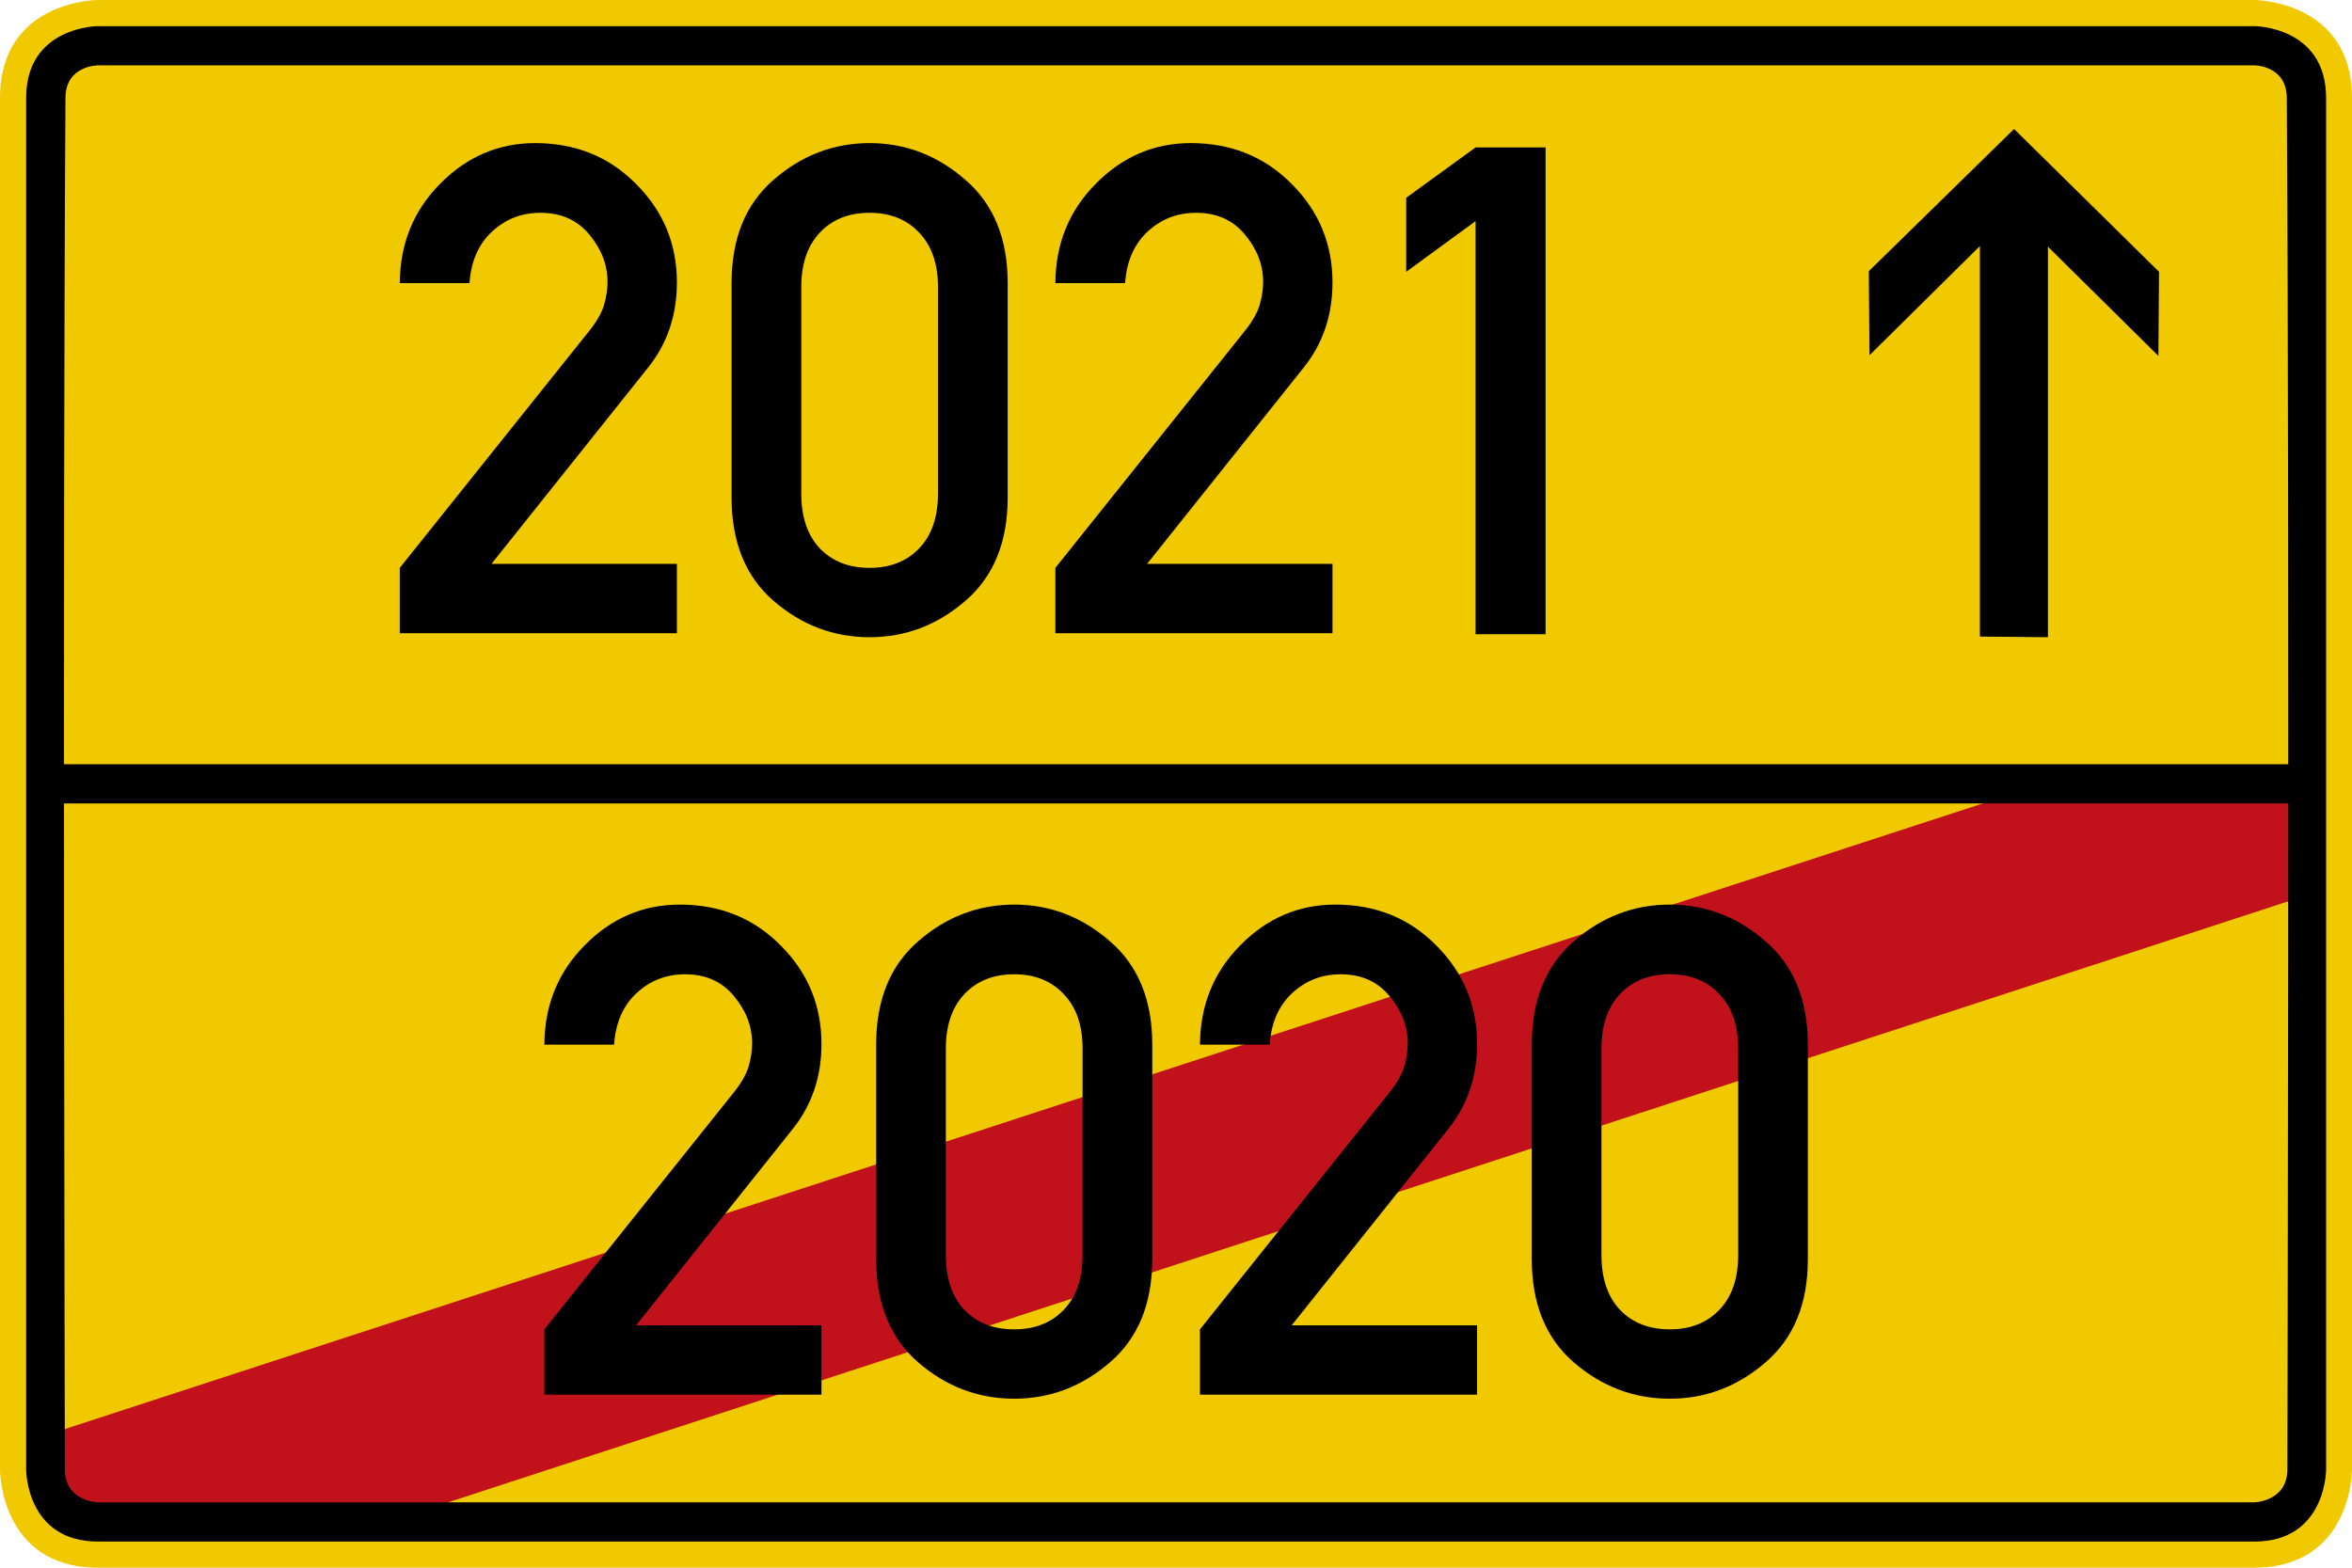 <?xml version="1.0" encoding="UTF-8" standalone="no"?>
<svg
   xmlns:dc="http://purl.org/dc/elements/1.1/"
   xmlns:cc="http://creativecommons.org/ns#"
   xmlns:rdf="http://www.w3.org/1999/02/22-rdf-syntax-ns#"
   xmlns:svg="http://www.w3.org/2000/svg"
   xmlns="http://www.w3.org/2000/svg"
   xmlns:sodipodi="http://sodipodi.sourceforge.net/DTD/sodipodi-0.dtd"
   xmlns:inkscape="http://www.inkscape.org/namespaces/inkscape"
   viewBox="0 0 900 600"
   height="600"
   width="900"
   xml:space="preserve"
   version="1.1"
   id="svg17724"
   sodipodi:docname="Ortsschild_2020-2021.svg"
   inkscape:version="1.0.1 (3bc2e813f5, 2020-09-07)"
   inkscape:export-filename="C:\Users\ChristianPrior\WBI-Academy\biz\assets\IT-Sec\images\Ortsschild_2020-2021.png"
   inkscape:export-xdpi="96"
   inkscape:export-ydpi="96"><sodipodi:namedview
     pagecolor="#ffffff"
     bordercolor="#666666"
     borderopacity="1"
     objecttolerance="10"
     gridtolerance="10"
     guidetolerance="10"
     inkscape:pageopacity="0"
     inkscape:pageshadow="2"
     inkscape:window-width="1920"
     inkscape:window-height="1017"
     id="namedview29"
     showgrid="false"
     inkscape:zoom="0.61555556"
     inkscape:cx="476.045"
     inkscape:cy="279.37263"
     inkscape:window-x="-8"
     inkscape:window-y="-8"
     inkscape:window-maximized="1"
     inkscape:current-layer="svg17724" /><defs
     id="defs17728" /><path
     id="path17736"
     style="fill:#f0c900;fill-opacity:1;fill-rule:evenodd;stroke:none;stroke-width:1.25"
     d="M 37.5,0 C 37.5,0 0.029,-0.01 0,37.5 v 525 c 0,0 -0.102,37.5 37.5,37.5 h 825 c 37.602,0 37.5,-37.5 37.5,-37.5 V 37.5 C 899.971,-0.01 862.5,0 862.5,0 Z" /><path
     id="path17738"
     style="fill:#c1121c;fill-opacity:1;fill-rule:evenodd;stroke:none;stroke-width:1.25"
     d="M 18.711,548.931 772.3,303.066 h 111.894 l -1.518,39.58 L 158.012,579.38 35.459,580.141 18.711,567.202 Z" /><g
     aria-label="2020"
     id="text856-6"
     style="font-style:normal;font-weight:normal;font-size:40px;line-height:1.25;font-family:sans-serif;fill:#000000;fill-opacity:1;stroke:none"><path
       d="m 208.3,533.792 v -25.01 l 72.734,-90.982 q 4.211,-5.359 5.487,-9.826 1.276,-4.466 1.276,-8.677 0,-9.698 -6.891,-17.992 -6.891,-8.422 -18.758,-8.422 -10.846,0 -18.63,7.273 -7.656,7.146 -8.549,19.651 h -26.669 q 0.128,-22.586 15.44,-38.026 15.312,-15.568 36.367,-15.568 23.224,0 38.664,15.695 15.568,15.568 15.568,37.643 0,18.885 -11.102,32.667 l -59.846,75.031 h 70.948 v 26.542 z"
       style="font-style:normal;font-variant:normal;font-weight:normal;font-stretch:normal;font-size:261.333px;font-family:'DIN 1451 Mittelschrift';-inkscape-font-specification:'DIN 1451 Mittelschrift, Normal';font-variant-ligatures:normal;font-variant-caps:normal;font-variant-numeric:normal;font-variant-east-asian:normal"
       id="path930" /><path
       d="m 414.253,480.326 v -78.987 q 0,-13.398 -7.273,-20.927 -7.146,-7.529 -18.885,-7.529 -11.867,0 -19.013,7.529 -7.146,7.529 -7.146,20.927 v 78.987 q 0,13.526 7.146,21.055 7.146,7.401 19.013,7.401 11.74,0 18.885,-7.401 7.273,-7.529 7.273,-21.055 z m -78.987,1.531 v -82.049 q 0,-25.648 16.078,-39.557 16.078,-14.036 36.75,-14.036 20.544,0 36.622,14.036 16.206,13.909 16.206,39.557 v 82.049 q 0,25.648 -16.206,39.557 -16.078,13.909 -36.622,13.909 -20.672,0 -36.75,-13.909 -16.078,-13.909 -16.078,-39.557 z"
       style="font-style:normal;font-variant:normal;font-weight:normal;font-stretch:normal;font-size:261.333px;font-family:'DIN 1451 Mittelschrift';-inkscape-font-specification:'DIN 1451 Mittelschrift, Normal';font-variant-ligatures:normal;font-variant-caps:normal;font-variant-numeric:normal;font-variant-east-asian:normal"
       id="path932" /><path
       d="m 459.17,533.792 v -25.01 l 72.734,-90.982 q 4.211,-5.359 5.487,-9.826 1.276,-4.466 1.276,-8.677 0,-9.698 -6.891,-17.992 -6.891,-8.422 -18.758,-8.422 -10.846,0 -18.63,7.273 -7.656,7.146 -8.549,19.651 h -26.669 q 0.128,-22.586 15.44,-38.026 15.312,-15.568 36.367,-15.568 23.224,0 38.664,15.695 15.568,15.568 15.568,37.643 0,18.885 -11.102,32.667 l -59.846,75.031 h 70.948 v 26.542 z"
       style="font-style:normal;font-variant:normal;font-weight:normal;font-stretch:normal;font-size:261.333px;font-family:'DIN 1451 Mittelschrift';-inkscape-font-specification:'DIN 1451 Mittelschrift, Normal';font-variant-ligatures:normal;font-variant-caps:normal;font-variant-numeric:normal;font-variant-east-asian:normal"
       id="path934" /><path
       d="m 665.123,480.326 v -78.987 q 0,-13.398 -7.273,-20.927 -7.146,-7.529 -18.885,-7.529 -11.867,0 -19.013,7.529 -7.146,7.529 -7.146,20.927 v 78.987 q 0,13.526 7.146,21.055 7.146,7.401 19.013,7.401 11.74,0 18.885,-7.401 7.273,-7.529 7.273,-21.055 z m -78.987,1.531 v -82.049 q 0,-25.648 16.078,-39.557 16.078,-14.036 36.75,-14.036 20.544,0 36.622,14.036 16.206,13.909 16.206,39.557 v 82.049 q 0,25.648 -16.206,39.557 -16.078,13.909 -36.622,13.909 -20.672,0 -36.75,-13.909 -16.078,-13.909 -16.078,-39.557 z"
       style="font-style:normal;font-variant:normal;font-weight:normal;font-stretch:normal;font-size:261.333px;font-family:'DIN 1451 Mittelschrift';-inkscape-font-specification:'DIN 1451 Mittelschrift, Normal';font-variant-ligatures:normal;font-variant-caps:normal;font-variant-numeric:normal;font-variant-east-asian:normal"
       id="path936" /></g><path
     id="path17744"
     style="fill:#000000;fill-opacity:1;fill-rule:evenodd;stroke:none;stroke-width:1.25"
     d="m 715.112,103.775 0.249,32.191 L 757.617,94.17 v 149.463 l 26.03,0.249 V 94.419 l 42.275,41.797 0.23,-32.193 L 770.689,49.375 Z" /><path
     id="path17746"
     style="fill:#000000;fill-opacity:1;fill-rule:evenodd;stroke:none;stroke-width:1.25"
     d="m 20.205,292.5 v 15 h 860.991 v -15 z" /><path
     id="path17748"
     style="fill:#000000;fill-opacity:1;fill-rule:evenodd;stroke:none;stroke-width:1.25"
     d="m 37.5,10 c 0,0 -27.485,0.049 -27.5,27.5 v 525 c 0,0 -0.01,27.525 27.5,27.5 h 825.092 c 27.51,0.025 27.5,-27.5 27.5,-27.5 v -525 c -0.014,-27.451 -27.5,-27.5 -27.5,-27.5 z m 0,15 h 825.092 c 0,0 12.428,0.005 12.451,12.5 1.114,172.065 0.22,525 0.22,525 C 875.22,574.663 862.592,575 862.592,575 H 37.5 c 0,0 -12.627,-0.338 -12.676,-12.5 0,0 -0.889,-352.935 0.225,-525 C 25.069,25.005 37.5,25 37.5,25 Z" /><g
     aria-label="2021"
     id="text856"
     style="font-style:normal;font-weight:normal;font-size:40px;line-height:1.25;font-family:sans-serif;fill:#000000;fill-opacity:1;stroke:none"><path
       d="m 152.974,242.35 v -25.01 l 72.734,-90.982 q 4.211,-5.359 5.487,-9.826 1.276,-4.466 1.276,-8.677 0,-9.698 -6.891,-17.992 -6.891,-8.422 -18.758,-8.422 -10.846,0 -18.63,7.273 -7.656,7.146 -8.549,19.651 H 152.974 q 0.128,-22.586 15.44,-38.026 15.312,-15.568 36.367,-15.568 23.224,0 38.664,15.695 15.568,15.568 15.568,37.643 0,18.885 -11.102,32.667 l -59.846,75.031 h 70.948 V 242.35 Z"
       style="font-style:normal;font-variant:normal;font-weight:normal;font-stretch:normal;font-size:261.333px;font-family:'DIN 1451 Mittelschrift';-inkscape-font-specification:'DIN 1451 Mittelschrift, Normal';font-variant-ligatures:normal;font-variant-caps:normal;font-variant-numeric:normal;font-variant-east-asian:normal"
       id="path921" /><path
       d="m 358.927,188.884 v -78.987 q 0,-13.398 -7.273,-20.927 -7.146,-7.529 -18.885,-7.529 -11.867,0 -19.013,7.529 -7.146,7.529 -7.146,20.927 v 78.987 q 0,13.526 7.146,21.055 7.146,7.401 19.013,7.401 11.74,0 18.885,-7.401 7.273,-7.529 7.273,-21.055 z m -78.987,1.531 v -82.049 q 0,-25.648 16.078,-39.557 16.078,-14.036 36.75,-14.036 20.544,0 36.622,14.036 16.206,13.909 16.206,39.557 v 82.049 q 0,25.648 -16.206,39.557 -16.078,13.909 -36.622,13.909 -20.672,0 -36.75,-13.909 -16.078,-13.909 -16.078,-39.557 z"
       style="font-style:normal;font-variant:normal;font-weight:normal;font-stretch:normal;font-size:261.333px;font-family:'DIN 1451 Mittelschrift';-inkscape-font-specification:'DIN 1451 Mittelschrift, Normal';font-variant-ligatures:normal;font-variant-caps:normal;font-variant-numeric:normal;font-variant-east-asian:normal"
       id="path923" /><path
       d="m 403.844,242.35 v -25.01 l 72.734,-90.982 q 4.211,-5.359 5.487,-9.826 1.276,-4.466 1.276,-8.677 0,-9.698 -6.891,-17.992 -6.891,-8.422 -18.758,-8.422 -10.846,0 -18.63,7.273 -7.656,7.146 -8.549,19.651 h -26.669 q 0.128,-22.586 15.44,-38.026 15.312,-15.568 36.367,-15.568 23.224,0 38.664,15.695 15.568,15.568 15.568,37.643 0,18.885 -11.102,32.667 l -59.846,75.031 H 509.883 V 242.35 Z"
       style="font-style:normal;font-variant:normal;font-weight:normal;font-stretch:normal;font-size:261.333px;font-family:'DIN 1451 Mittelschrift';-inkscape-font-specification:'DIN 1451 Mittelschrift, Normal';font-variant-ligatures:normal;font-variant-caps:normal;font-variant-numeric:normal;font-variant-east-asian:normal"
       id="path925" /><path
       d="M 564.625,242.733 V 84.631 L 538.083,104.027 V 75.699 l 26.542,-19.268 h 26.797 V 242.733 Z"
       style="font-style:normal;font-variant:normal;font-weight:normal;font-stretch:normal;font-size:261.333px;font-family:'DIN 1451 Mittelschrift';-inkscape-font-specification:'DIN 1451 Mittelschrift, Normal';font-variant-ligatures:normal;font-variant-caps:normal;font-variant-numeric:normal;font-variant-east-asian:normal"
       id="path927" /></g></svg>
